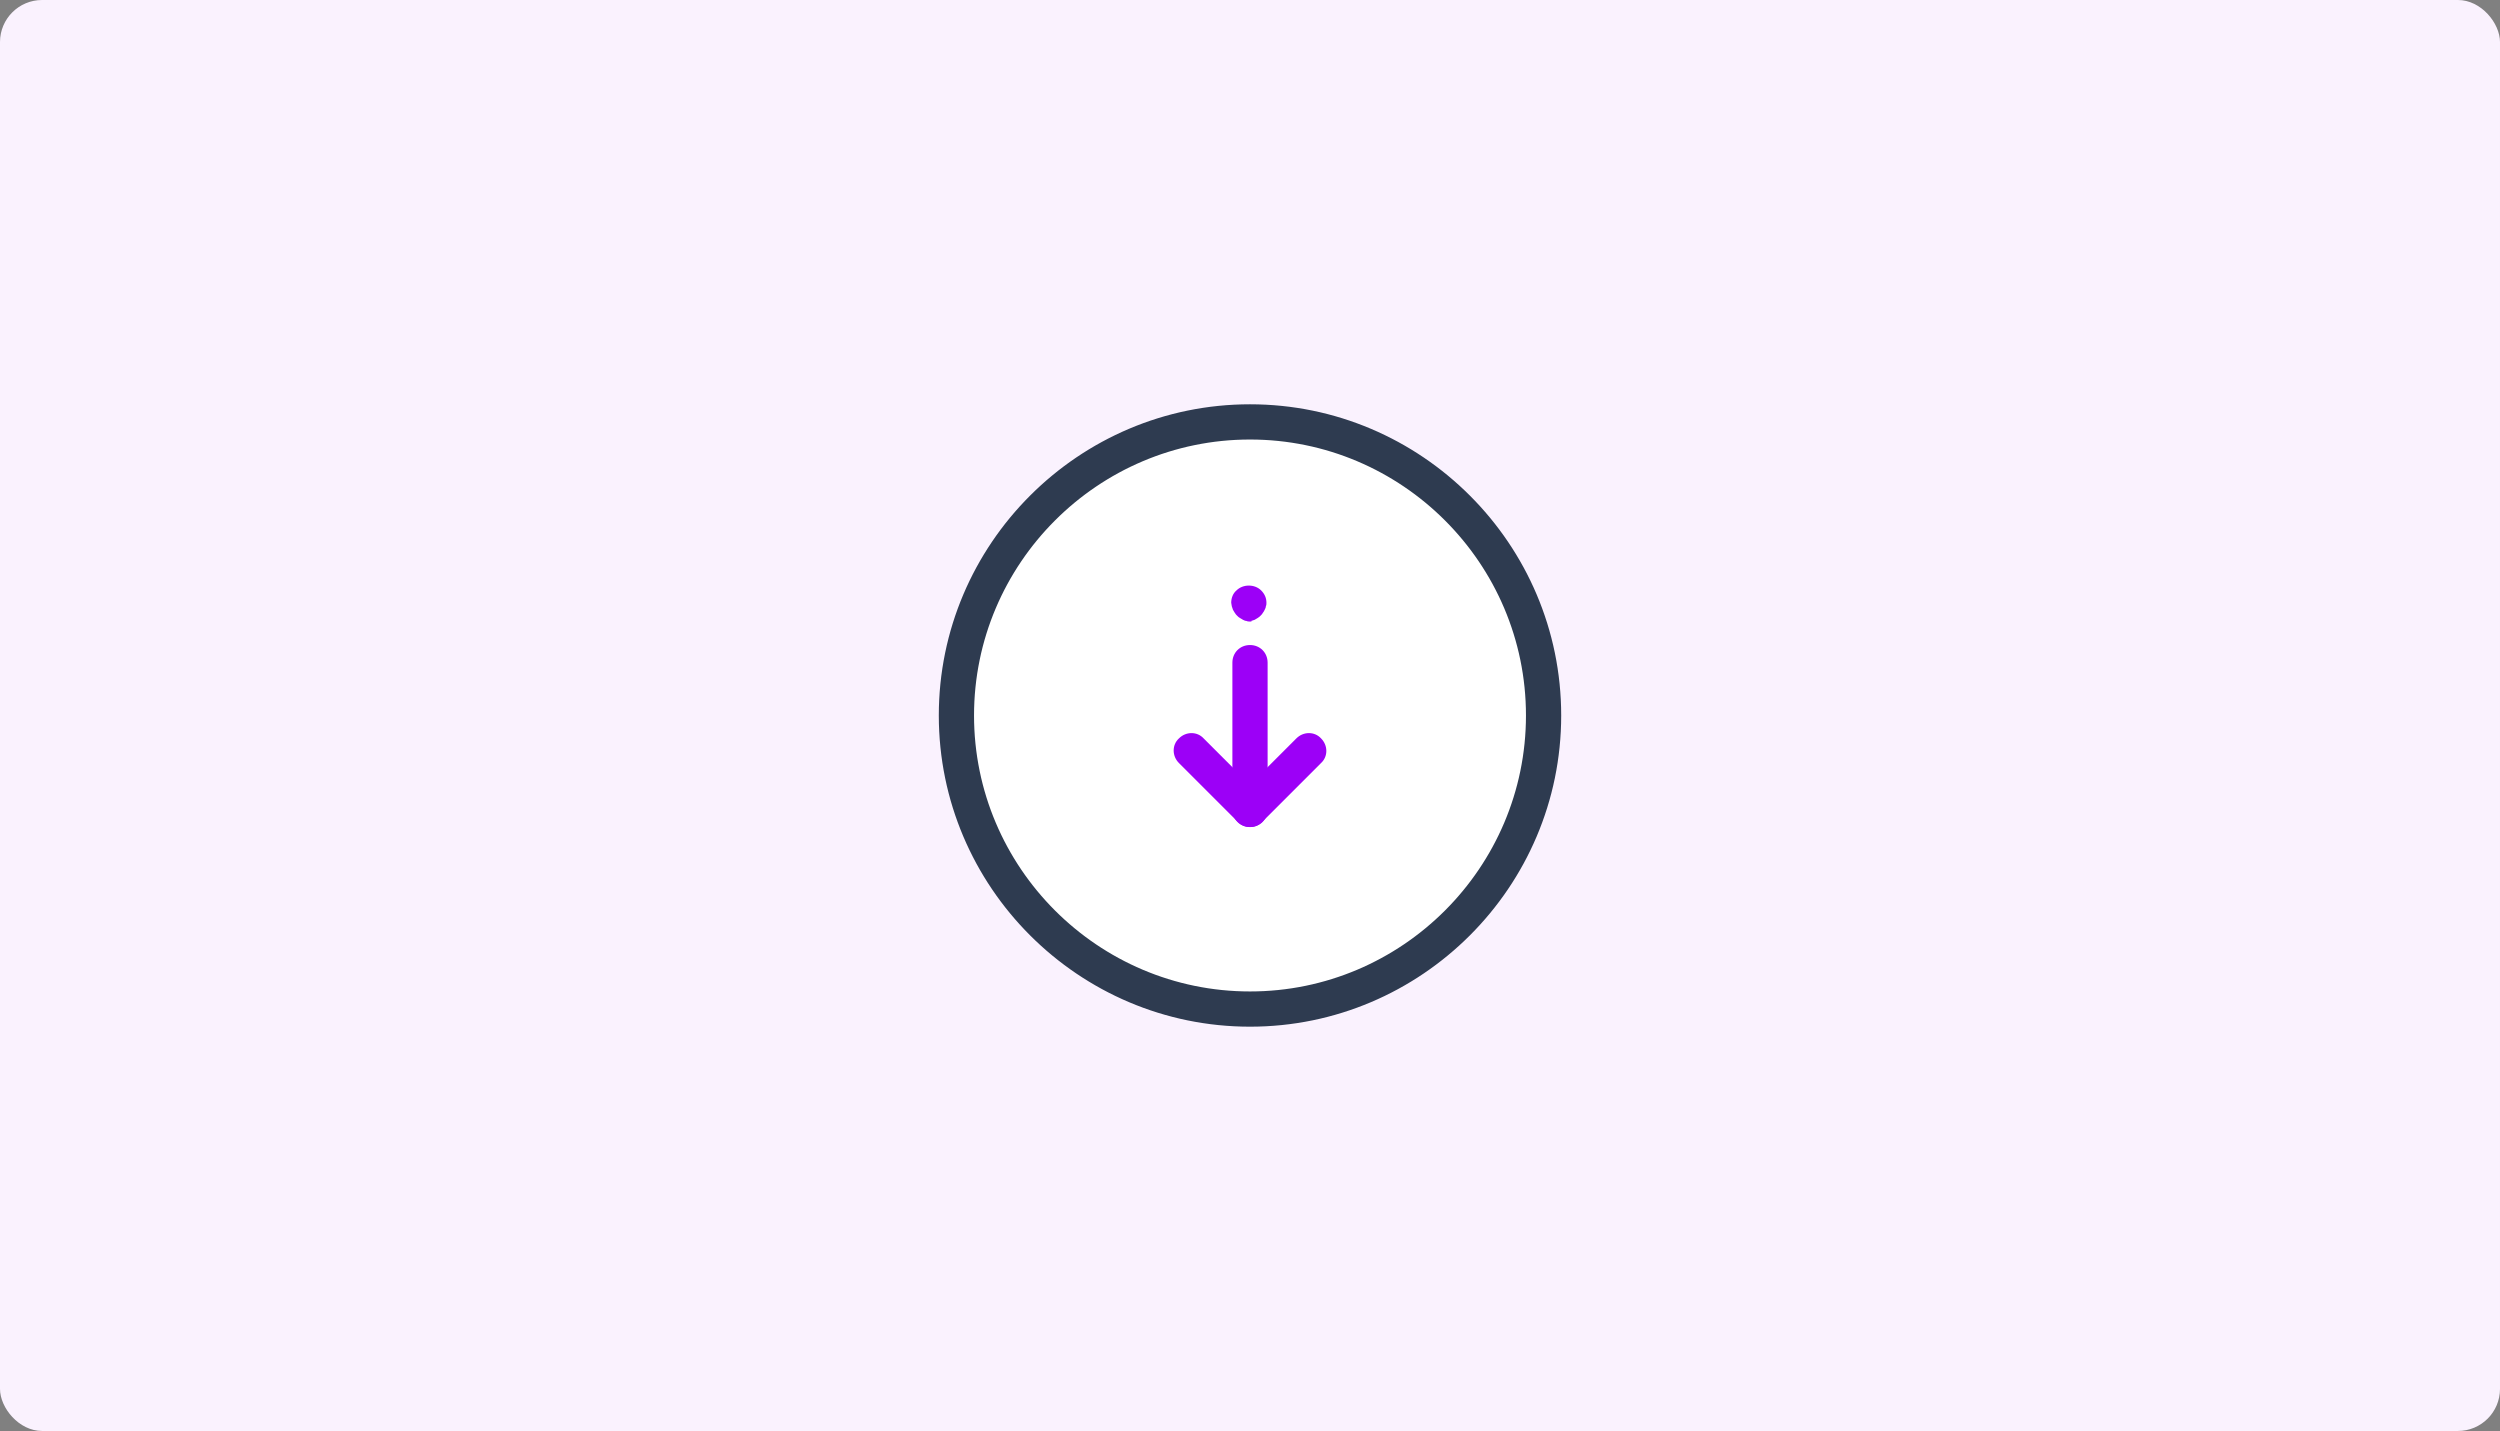 <?xml version="1.0" encoding="UTF-8"?>
<svg width="594px" height="340px" viewBox="0 0 594 340" version="1.1" xmlns="http://www.w3.org/2000/svg" xmlns:xlink="http://www.w3.org/1999/xlink">
    <rect x="0" y="0" width="594" height="340" fill="#808080" stroke="none"/>
    <!-- Generator: Sketch 61.2 (89653) - https://sketch.com -->
    <title>bulk-download</title>
    <desc>Created with Sketch.</desc>
    <g id="bulk-download" stroke="none" stroke-width="1" fill="none" fill-rule="evenodd">
        <rect id="Rectangle" fill="#FAF2FE" x="0" y="0" width="594" height="340" rx="10"></rect>
        <g id="Group" transform="translate(222, 95)">
            <g id="bulk-download" fill-rule="nonzero">
                <path d="M75,5.246 C56.5,5.246 38.758,12.595 25.676,25.676 C12.595,38.758 5.246,56.5 5.246,75 C5.246,93.5 12.595,111.242 25.676,124.324 C38.758,137.405 56.5,144.754 75,144.754 C93.5,144.754 111.242,137.405 124.324,124.324 C137.405,111.242 144.754,93.5 144.754,75 C144.754,56.5 137.405,38.758 124.324,25.676 C111.242,12.595 93.5,5.246 75,5.246 L75,5.246 Z" id="Path" fill="#FFFFFF"></path>
                <path d="M75,148.94 C34.263,148.94 1.06,115.737 1.06,75 C1.06,34.263 34.263,1.06 75,1.06 C115.737,1.06 148.94,34.263 148.94,75 C148.94,115.737 115.737,148.94 75,148.94 Z M75,9.431 C38.867,9.431 9.431,38.867 9.431,75 C9.431,111.133 38.867,140.569 75,140.569 C111.133,140.569 140.569,111.133 140.569,75 C140.569,38.867 111.133,9.431 75,9.431 Z" id="Shape" fill="#2E3B50"></path>
                <path d="M75,101.507 C72.628,101.507 70.815,99.693 70.815,97.321 L70.815,62.444 C70.815,60.072 72.628,58.259 75,58.259 C77.372,58.259 79.185,60.072 79.185,62.444 L79.185,97.321 C79.185,99.693 77.372,101.507 75,101.507 Z M75,52.679 C74.721,52.679 74.442,52.679 74.163,52.539 C73.884,52.539 73.605,52.399 73.326,52.26 C73.047,52.121 72.907,51.981 72.628,51.842 C72.349,51.702 72.21,51.562 71.931,51.283 C71.791,51.144 71.512,50.865 71.373,50.586 C71.233,50.307 71.094,50.167 70.954,49.888 C70.815,49.609 70.815,49.33 70.675,49.051 C70.675,48.772 70.536,48.493 70.536,48.214 C70.536,47.098 70.954,45.982 71.791,45.285 C73.326,43.75 76.116,43.75 77.651,45.285 C78.488,46.122 78.906,47.098 78.906,48.214 C78.906,48.493 78.906,48.772 78.767,49.051 C78.767,49.33 78.627,49.609 78.488,49.888 C78.348,50.167 78.209,50.446 78.069,50.586 C77.93,50.865 77.79,51.004 77.511,51.283 C77.372,51.423 77.093,51.702 76.814,51.842 C76.535,51.981 76.395,52.121 76.116,52.26 C75.837,52.399 75.558,52.4 75.279,52.539 C75.558,52.679 75.279,52.679 75,52.679 Z" id="Shape" fill="#9C00F7"></path>
                <path d="M75,101.507 C73.884,101.507 72.907,101.088 72.07,100.251 L58.119,86.3 C56.445,84.626 56.445,81.976 58.119,80.441 C59.794,78.767 62.444,78.767 63.979,80.441 L75,91.462 L86.021,80.441 C87.695,78.767 90.346,78.767 91.881,80.441 C93.555,82.115 93.555,84.766 91.881,86.3 L77.93,100.251 C77.093,101.088 76.116,101.507 75,101.507 Z" id="Path" fill="#9C00F7"></path>
            </g>
            <rect id="Rectangle" x="0" y="0" width="150" height="150"></rect>
        </g>
    </g>
</svg>
